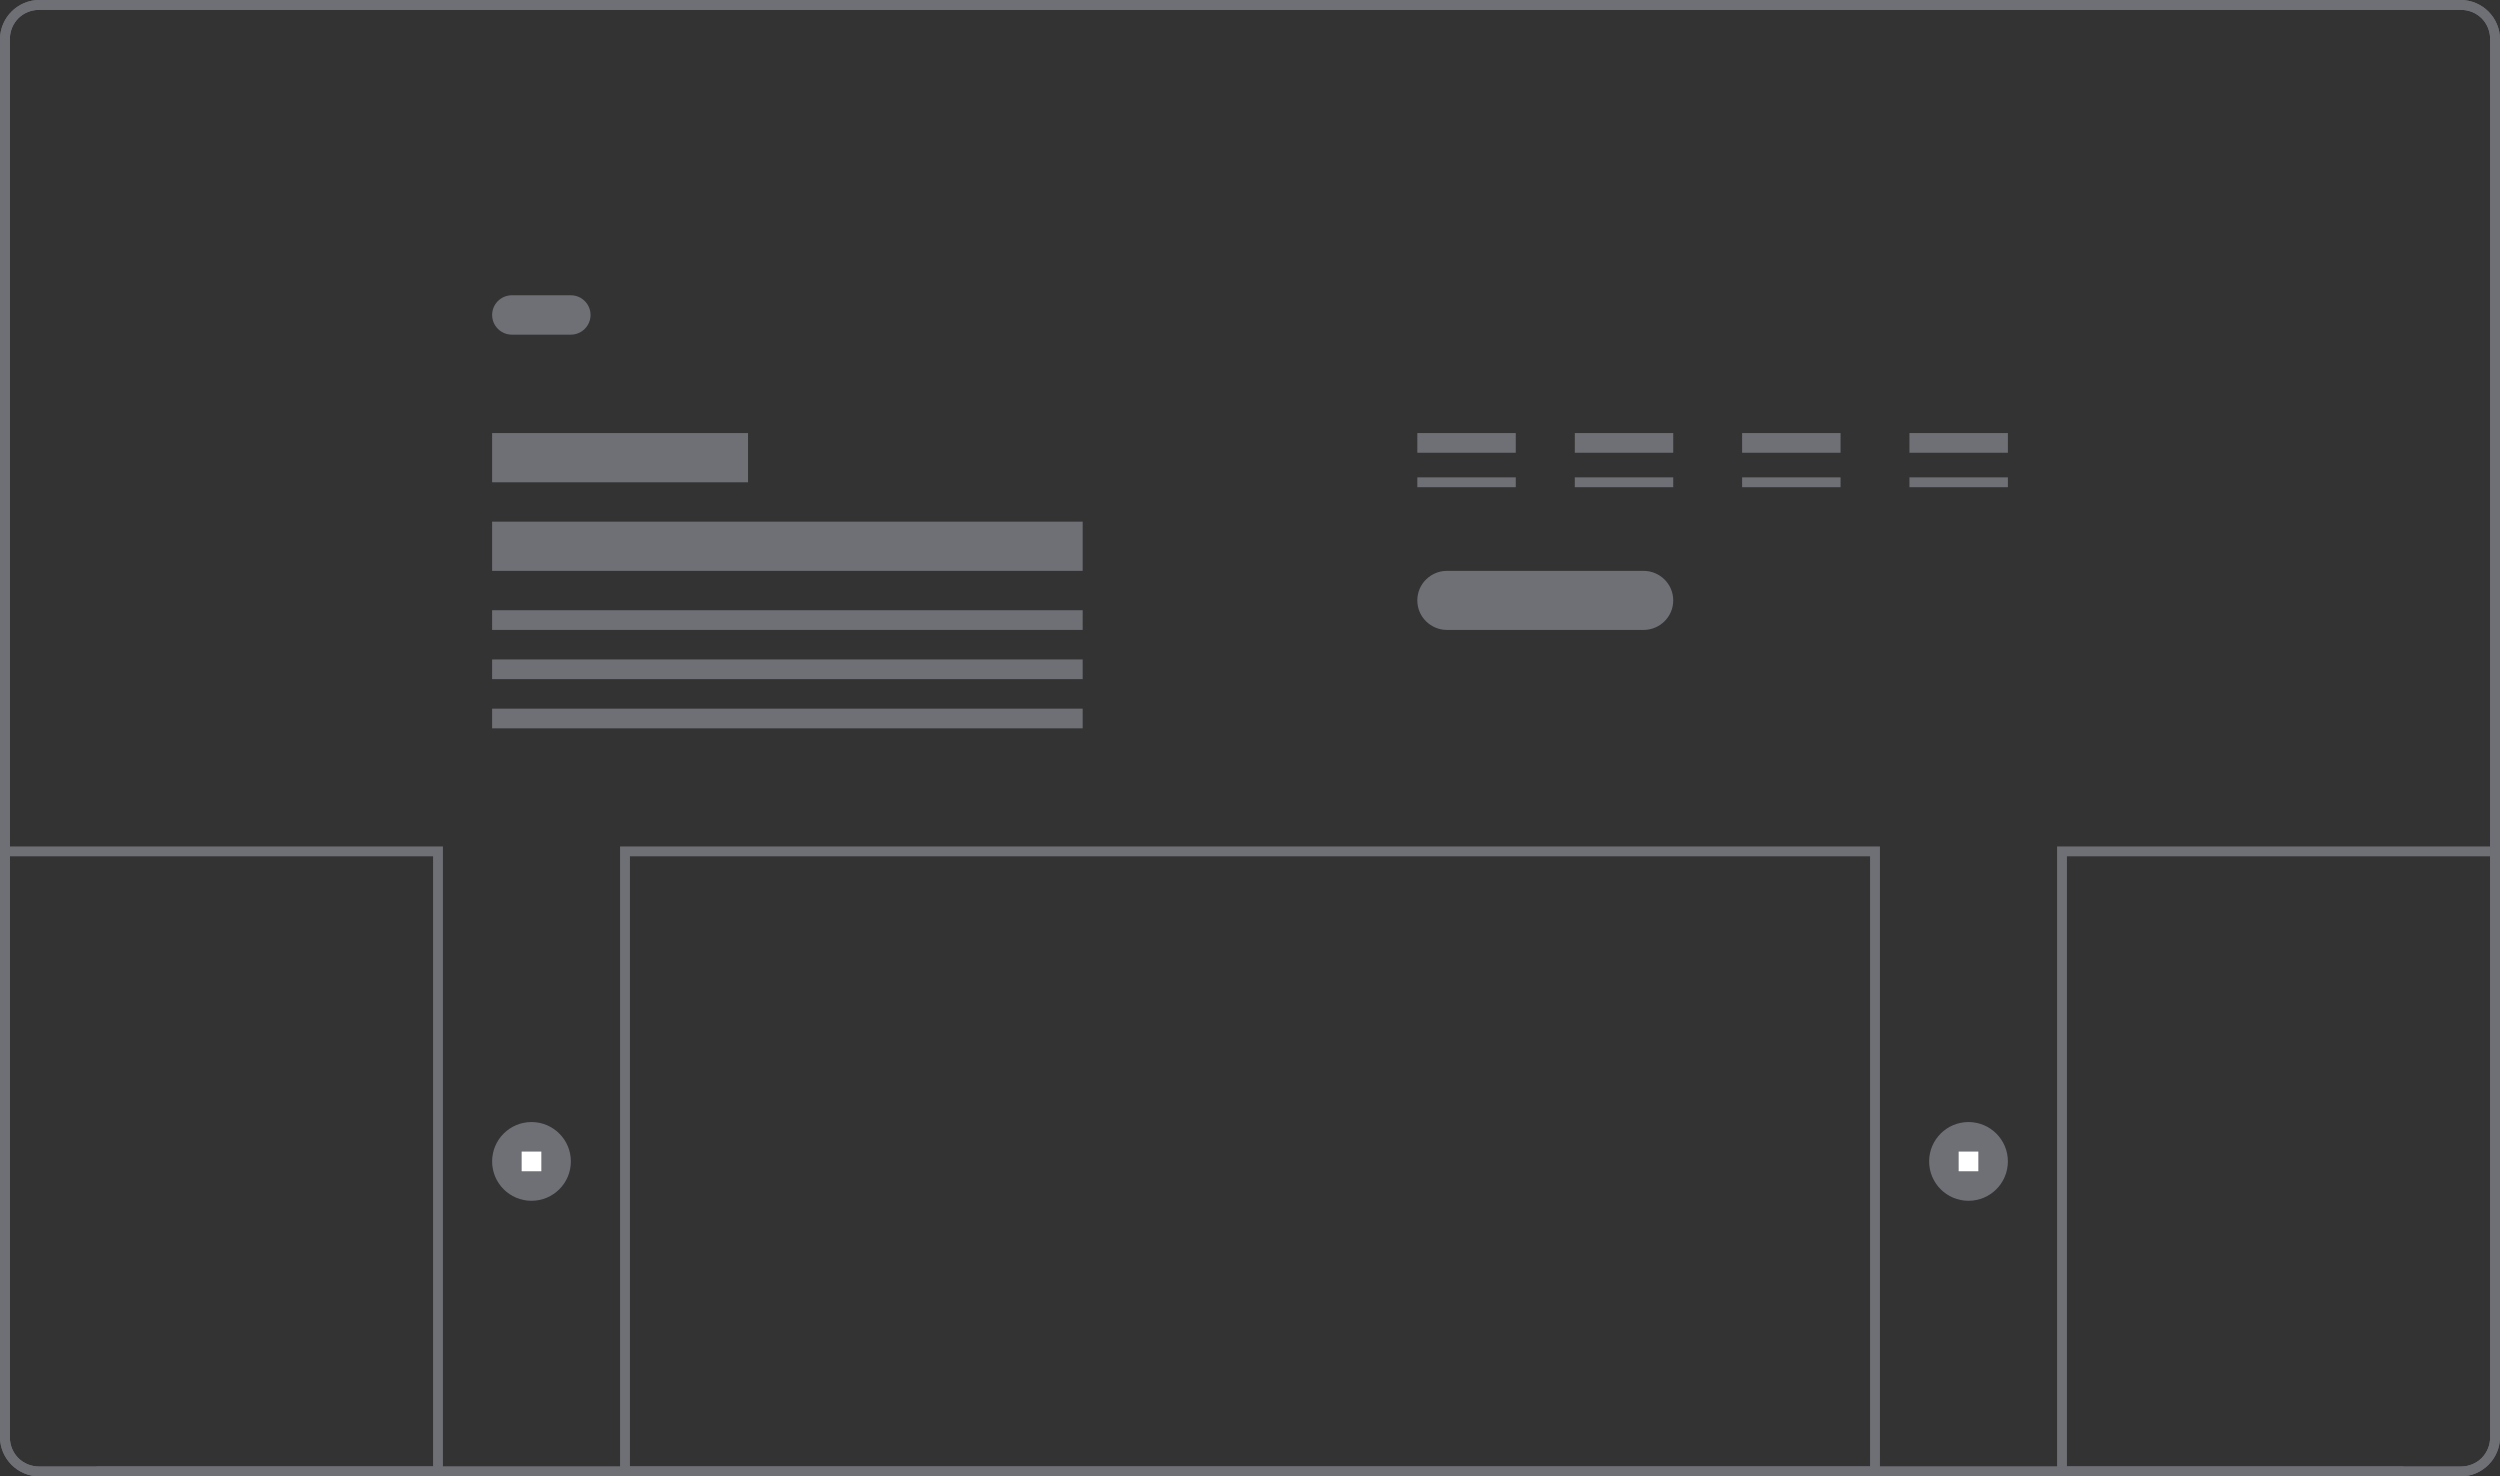 <?xml version="1.0" encoding="utf-8"?>
<!-- Generator: Adobe Illustrator 19.2.0, SVG Export Plug-In . SVG Version: 6.00 Build 0)  -->
<svg version="1.1" id="Layer_1" xmlns="http://www.w3.org/2000/svg" xmlns:xlink="http://www.w3.org/1999/xlink" x="0px" y="0px"
	 width="254px" height="150px" viewBox="0 0 254 150" style="enable-background:new 0 0 254 150;" xml:space="preserve">
<rect x="0" y="0" width="254" height="150" fill="#333333" stroke="none"/>
<style type="text/css">
	.st0{fill:#6F7076;}
	.st1{fill:none;stroke:#6F7076;stroke-miterlimit:10;}
	.st2{fill:#FFFFFF;}
</style>
<g>
	<path class="st0" d="M250,1c1.7,0,3,1.3,3,3v142c0,1.7-1.3,3-3,3H4c-1.7,0-3-1.3-3-3V4c0-1.7,1.3-3,3-3H250 M250,0H4
		C1.8,0,0,1.8,0,4v142c0,2.2,1.8,4,4,4h246c2.2,0,4-1.8,4-4V4C254,1.8,252.2,0,250,0L250,0z"/>
</g>
<path class="st1" d="M254,30"/>
<path class="st1" d="M0,30"/>
<g>
	<g>
		<rect x="144" y="44" class="st0" width="10" height="2"/>
		<rect x="144" y="48.5" class="st0" width="10" height="1"/>
	</g>
	<g>
		<rect x="160" y="44" class="st0" width="10" height="2"/>
		<rect x="160" y="48.5" class="st0" width="10" height="1"/>
	</g>
	<g>
		<rect x="177" y="44" class="st0" width="10" height="2"/>
		<rect x="177" y="48.5" class="st0" width="10" height="1"/>
	</g>
	<g>
		<rect x="194" y="44" class="st0" width="10" height="2"/>
		<rect x="194" y="48.5" class="st0" width="10" height="1"/>
	</g>
	<path class="st0" d="M167,64h-20c-1.6,0-3-1.3-3-3l0,0c0-1.7,1.4-3,3-3h20c1.6,0,3,1.3,3,3l0,0C170,62.7,168.6,64,167,64z"/>
</g>
<g id="Layer_2">
</g>
<g>
	<path class="st0" d="M250,1c1.7,0,3,1.3,3,3v142c0,1.7-1.3,3-3,3H4c-1.7,0-3-1.3-3-3V4c0-1.7,1.3-3,3-3H250 M250,0H4
		C1.8,0,0,1.8,0,4v142c0,2.2,1.8,4,4,4h246c2.2,0,4-1.8,4-4V4C254,1.8,252.2,0,250,0L250,0z"/>
</g>
<path class="st1" d="M254,30"/>
<path class="st1" d="M0,30"/>
<rect x="50" y="44" class="st0" width="26" height="5"/>
<rect x="50" y="53" class="st0" width="60" height="5"/>
<rect x="50" y="62" class="st0" width="60" height="2"/>
<rect x="50" y="67" class="st0" width="60" height="2"/>
<rect x="50" y="72" class="st0" width="60" height="2"/>
<path class="st0" d="M58,34h-6c-1.1,0-2-0.9-2-2l0,0c0-1.1,0.9-2,2-2h6c1.1,0,2,0.9,2,2l0,0C60,33.1,59.1,34,58,34z"/>
<g id="Layer_2_1_">
</g>
<g>
	<circle class="st0" cx="200" cy="118" r="4"/>
	<rect x="199" y="117" class="st2" width="2" height="2"/>
</g>
<g>
	<circle class="st0" cx="54" cy="118" r="4"/>
	<rect x="53" y="117" class="st2" width="2" height="2"/>
</g>
<g>
	<path class="st0" d="M190,87v62H64V87H190 M191,86H63v64h128V86L191,86z"/>
</g>
<polygon class="st0" points="210,87 253,87 253,86 209,86 209,150 244.2,150 244.2,149 210,149 "/>
<polygon class="st0" points="44,87 1,87 1,86 45,86 45,150 9.8,150 9.8,149 44,149 "/>
</svg>
